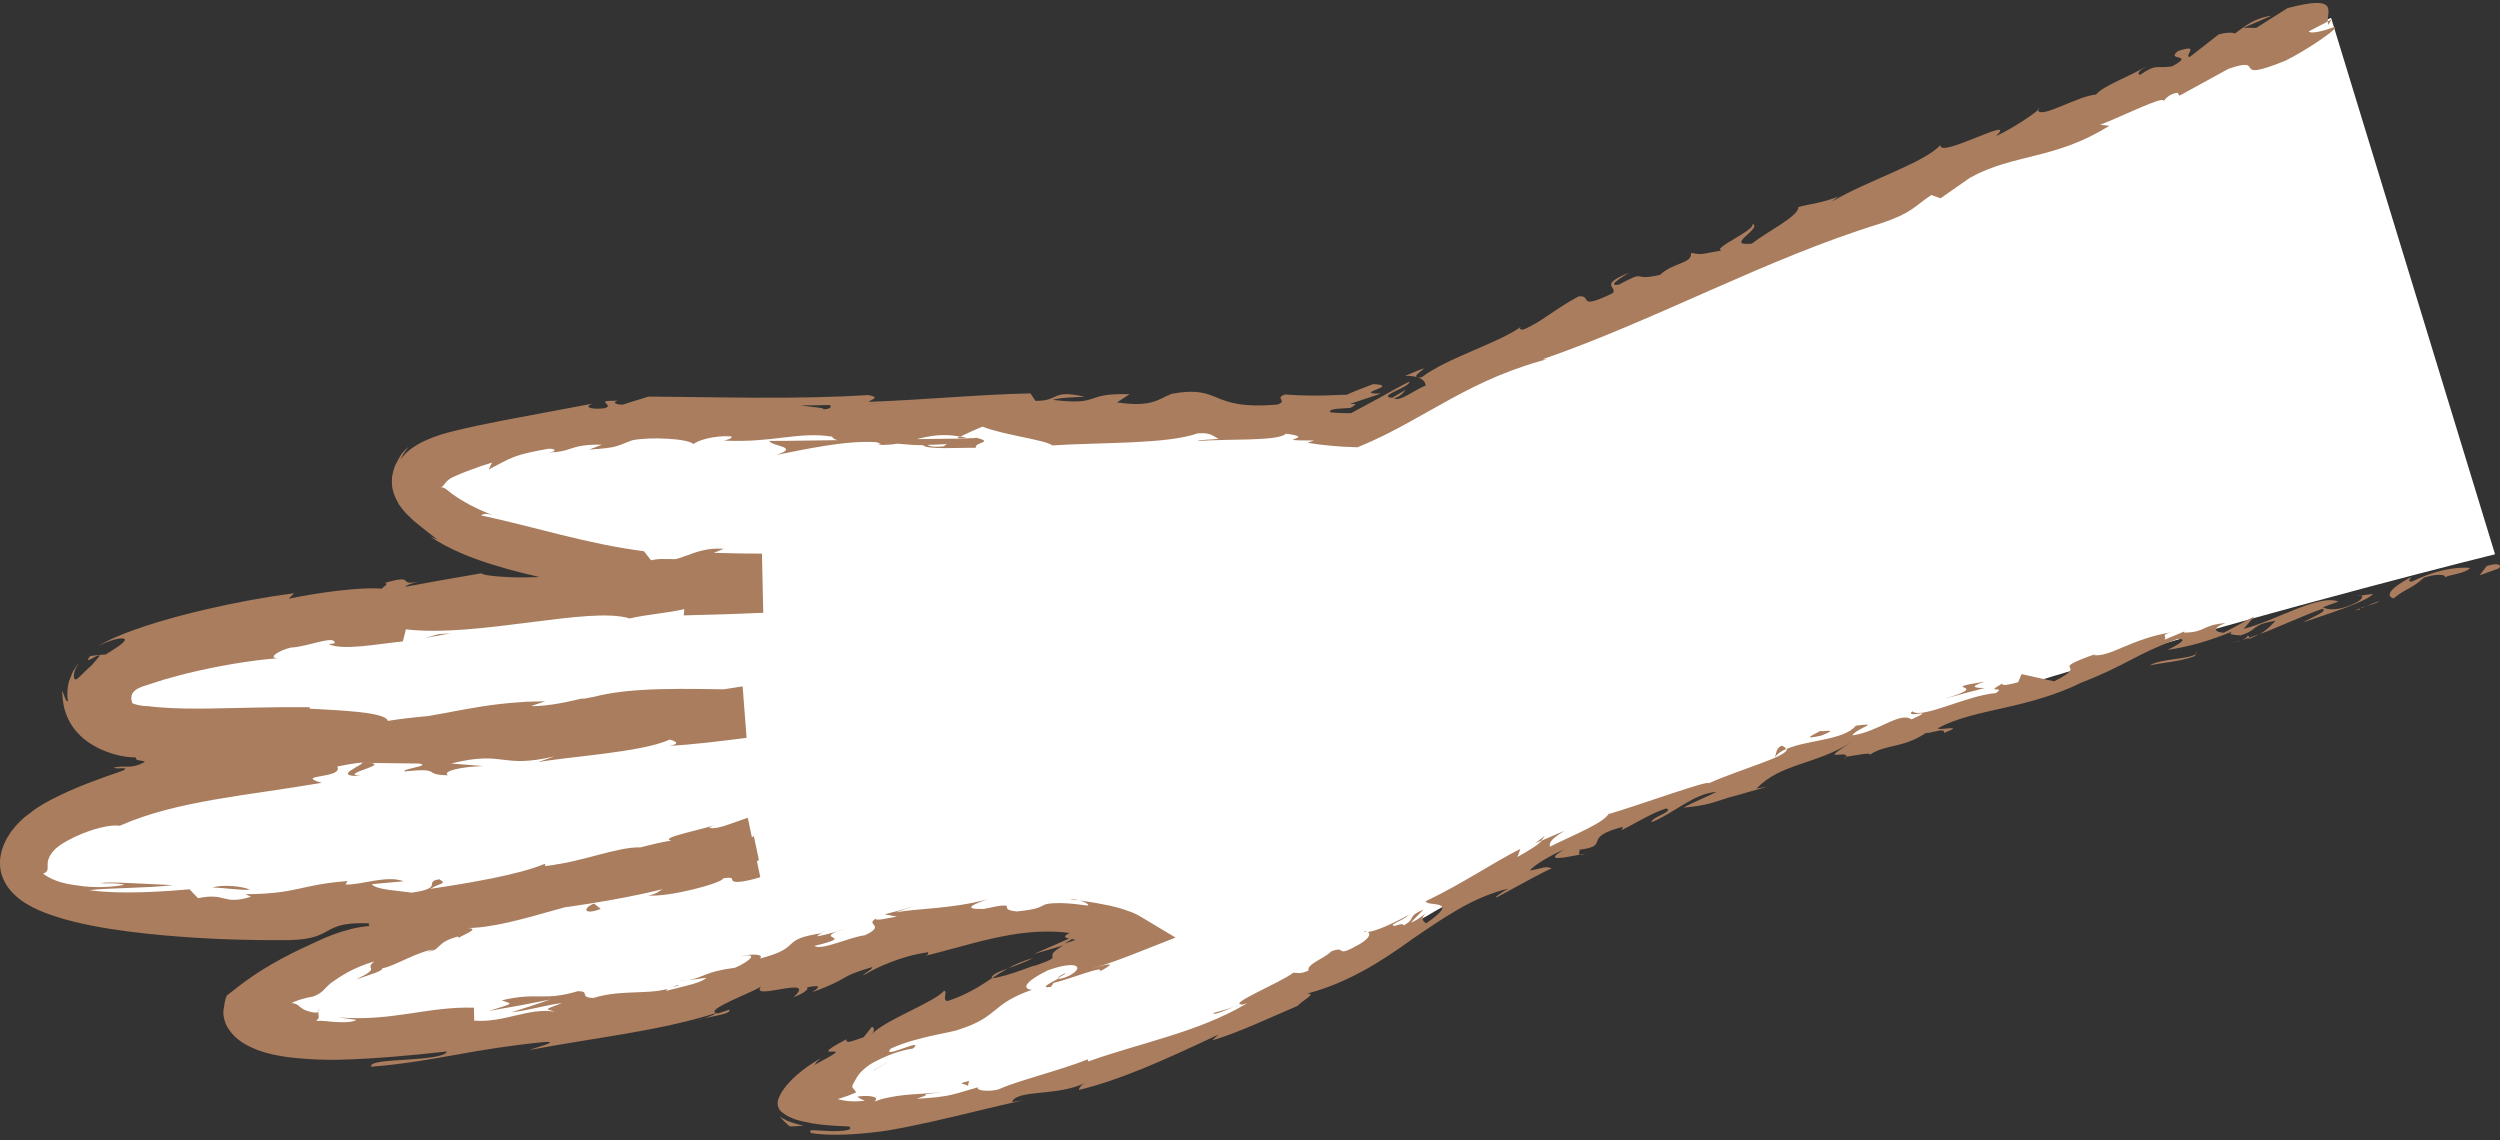 <svg width="228" height="104" viewBox="0 0 228 104" fill="none" xmlns="http://www.w3.org/2000/svg">
<rect x="0" y="0" width="228" height="104" fill="#333333" stroke="none"/>
<g id="XMLID_1_">
<g id="XMLID_2_">
<path id="XMLID_62_" d="M212.598 1.632L123.448 38.81C123.448 38.81 43.058 36.198 38.418 42.724C33.778 49.248 56.458 53.161 69.338 53.161C69.338 53.161 10.588 55.773 8.528 62.949C6.468 70.125 46.668 66.862 67.788 64.911C67.788 64.911 2.858 68.824 2.338 78.611C2.058 83.855 31.708 84.486 68.818 77.31C68.818 77.31 22.948 87.748 22.948 92.312C22.948 96.875 54.388 94.273 75.508 87.748C96.638 81.223 102.818 85.136 102.818 85.136C102.818 85.136 70.358 97.516 71.908 100.778C73.458 104.041 103.858 100.128 128.598 84.466C153.338 68.814 227.548 50.55 227.548 50.55" fill="white"/>
<g id="XMLID_3_">
<g id="XMLID_4_">
<g id="XMLID_5_">
<g id="XMLID_6_">
<path id="XMLID_61_" d="M227.858 51.85C228.228 51.58 227.898 51.26 226.788 51.62L226.138 52.471L227.858 51.85Z" fill="#A97D5E"/>
<path id="XMLID_60_" d="M219.919 52.611C218.669 53.272 217.269 54.222 218.289 54.583C219.449 53.622 219.829 53.792 221.069 52.681C222.189 52.311 223.109 52.371 222.979 52.661C223.339 52.391 224.779 52.351 225.289 51.791C223.679 51.67 221.799 52.131 219.949 53.051C219.489 53.031 219.849 52.751 219.919 52.611Z" fill="#A97D5E"/>
<path id="XMLID_59_" d="M112.489 91.851L113.189 91.631C112.989 91.671 112.749 91.761 112.489 91.851Z" fill="#A97D5E"/>
<path id="XMLID_58_" d="M97.149 88.759C96.659 88.979 96.469 89.119 96.469 89.189C96.919 88.959 97.279 88.769 97.149 88.759Z" fill="#A97D5E"/>
<path id="XMLID_57_" d="M97.578 81.994C97.858 82.024 98.088 82.054 98.348 82.094C98.048 82.004 97.758 81.954 97.578 81.994Z" fill="#A97D5E"/>
<path id="XMLID_56_" d="M112.489 91.851L110.669 92.391C110.629 92.642 111.619 92.171 112.489 91.851Z" fill="#A97D5E"/>
<path id="XMLID_55_" d="M205.068 58.285C205.438 58.145 205.748 58.005 206.018 57.845C205.708 57.955 205.408 58.065 205.108 58.175C205.098 58.205 205.088 58.235 205.068 58.285Z" fill="#A97D5E"/>
<path id="XMLID_54_" d="M140.018 76.9L140.548 76.67C140.678 76.529 140.788 76.389 140.888 76.229L140.018 76.9Z" fill="#A97D5E"/>
<path id="XMLID_53_" d="M162.509 68.013C161.979 68.163 161.989 68.763 161.879 69.064C162.089 68.734 162.439 68.503 162.879 68.313C162.849 68.203 162.739 68.103 162.509 68.013Z" fill="#A97D5E"/>
<path id="XMLID_52_" d="M199.268 57.555L199.898 57.295C199.738 57.365 199.458 57.475 199.268 57.555Z" fill="#A97D5E"/>
<path id="XMLID_51_" d="M124.669 85.006C124.589 84.956 124.479 84.936 124.379 84.946C124.419 84.996 124.529 85.016 124.669 85.006Z" fill="#A97D5E"/>
<path id="XMLID_50_" d="M185.848 9.928C185.848 9.968 185.878 9.988 185.888 10.018C185.988 9.908 186.018 9.858 185.848 9.928Z" fill="#A97D5E"/>
<path id="XMLID_49_" d="M212.649 1.762L212.299 1.942C212.299 2.052 212.299 2.172 212.339 2.262L212.649 1.762Z" fill="#A97D5E"/>
<path id="XMLID_48_" d="M74.859 85.066C74.899 85.056 74.919 85.056 74.959 85.046C75.509 84.826 75.189 84.926 74.859 85.066Z" fill="#A97D5E"/>
<path id="XMLID_47_" d="M32.908 70.765C30.558 70.595 36.519 69.604 33.019 69.534C33.368 69.694 30.038 70.855 32.908 70.765Z" fill="#A97D5E"/>
<path id="XMLID_46_" d="M204.448 58.375C204.138 58.465 203.818 58.555 203.498 58.645C203.938 58.545 204.228 58.465 204.448 58.375Z" fill="#A97D5E"/>
<path id="XMLID_45_" d="M33.018 69.534L32.658 69.524C32.808 69.524 32.888 69.524 33.018 69.534Z" fill="#A97D5E"/>
<path id="XMLID_44_" d="M29.177 92.001C29.038 92.091 28.977 92.162 28.938 92.242C29.017 92.192 29.078 92.132 29.177 92.001Z" fill="#A97D5E"/>
<path id="XMLID_43_" d="M62.688 89.359L61.758 89.479C62.128 89.449 62.428 89.409 62.688 89.359Z" fill="#A97D5E"/>
<path id="XMLID_42_" d="M38.418 86.938C38.918 86.827 39.108 86.857 39.748 86.577C39.678 86.567 39.608 86.567 39.528 86.577C39.308 86.727 38.998 86.857 38.418 86.938Z" fill="#A97D5E"/>
<path id="XMLID_41_" d="M58.208 81.503C58.087 81.483 57.947 81.493 57.807 81.483C57.608 81.543 57.388 81.613 57.188 81.673L58.208 81.503Z" fill="#A97D5E"/>
<path id="XMLID_40_" d="M128.138 34.287C128.618 34.257 128.938 34.317 129.208 34.387C128.758 34.137 131.499 32.846 128.138 34.287Z" fill="#A97D5E"/>
<path id="XMLID_39_" d="M204.979 57.985C204.899 58.155 204.749 58.266 204.459 58.386C204.689 58.316 204.899 58.245 205.109 58.175C205.139 58.065 205.129 57.985 204.979 57.985Z" fill="#A97D5E"/>
<path id="XMLID_38_" d="M37.918 82.444L41.118 81.584C40.218 81.794 39.048 82.104 37.918 82.444Z" fill="#A97D5E"/>
<path id="XMLID_37_" d="M48.949 52.211L49.699 52.081C49.409 52.091 49.139 52.131 48.949 52.211Z" fill="#A97D5E"/>
<path id="XMLID_36_" d="M50.529 78.901C51.149 78.941 51.779 78.901 52.419 78.811C52.539 78.731 52.679 78.661 52.749 78.571L50.529 78.901Z" fill="#A97D5E"/>
<path id="XMLID_30_" d="M148.608 24.85C145.718 26.041 147.538 26.081 147.088 26.731C143.728 28.362 145.288 26.891 143.978 27.031C141.908 28.102 140.518 29.423 138.908 30.064C138.738 30.004 138.418 30.094 138.718 29.794C136.678 31.285 131.998 32.626 129.638 34.417C129.418 34.437 129.298 34.427 129.218 34.387C129.788 34.547 129.998 34.867 130.018 35.158C128.728 35.708 127.798 36.589 127.128 36.349C127.928 36.028 127.918 35.828 128.228 35.528L126.958 36.279C125.478 36.148 128.708 35.288 128.518 34.807C127.608 35.268 126.668 35.798 125.738 36.319C124.878 36.789 124.018 37.249 123.238 37.669C123.108 37.68 122.978 37.68 122.858 37.68C122.678 37.68 122.508 37.68 122.338 37.669C121.978 37.66 121.638 37.639 121.318 37.599C121.198 37.419 121.508 37.329 121.958 37.279C122.188 37.259 122.448 37.239 122.718 37.229C122.868 37.219 123.018 37.209 123.158 37.199C123.358 37.089 123.508 36.999 123.608 36.899C123.628 36.859 123.588 36.839 123.448 36.849C123.338 36.849 123.248 36.819 123.098 36.809C123.098 36.809 123.178 36.789 123.308 36.769C123.328 36.779 123.588 36.679 123.748 36.629C123.938 36.569 124.138 36.499 124.338 36.429C125.148 36.158 125.948 35.898 125.948 35.898C123.148 35.908 127.878 35.178 125.238 35.028C124.618 35.258 124.078 35.468 123.608 35.658C123.388 35.748 123.188 35.838 122.998 35.918L122.928 35.968C122.888 35.978 122.888 35.988 122.808 35.998C122.578 36.008 122.348 36.018 122.128 36.018C121.678 36.038 121.248 36.048 120.778 36.068C119.838 36.088 118.748 36.088 117.188 35.978C116.178 36.328 117.508 36.549 116.498 36.899C110.158 37.439 111.548 35.078 106.878 35.908C105.668 36.339 105.188 37.189 101.878 36.699L103.018 35.948C98.689 35.828 100.538 37.019 96.019 36.469C96.829 36.168 99.418 36.238 98.769 36.148C95.838 35.518 96.689 36.569 94.439 36.559L93.978 35.878C89.368 35.968 84.299 36.469 79.198 36.649C79.478 36.439 80.349 36.218 79.159 36.028C72.719 36.449 65.409 36.208 59.148 36.168L56.798 36.899C56.248 36.929 55.748 36.709 56.349 36.549C53.898 36.499 56.248 36.929 55.099 37.239C53.718 37.389 53.239 37.049 54.108 36.799C51.968 37.199 48.928 37.77 45.849 38.35C44.298 38.65 42.748 38.971 41.239 39.351C39.998 39.651 37.478 40.412 36.548 41.913C36.548 41.913 36.658 41.583 36.858 41.302C36.949 41.152 37.048 41.012 37.139 40.912C37.218 40.812 37.279 40.742 37.279 40.742C36.998 40.962 36.769 41.212 36.578 41.462C36.408 41.723 36.279 42.003 36.139 42.253C35.989 42.503 35.919 42.764 35.858 43.014C35.798 43.264 35.728 43.494 35.748 43.734C35.669 44.675 36.048 45.406 36.398 46.036C36.618 46.336 36.849 46.616 37.089 46.887C37.379 47.127 37.608 47.417 37.938 47.667C38.608 48.218 39.178 48.658 39.889 49.208L39.228 48.938C41.038 50.139 42.978 50.88 44.908 51.49C46.839 52.091 48.779 52.551 50.669 52.941C54.438 53.722 57.989 54.262 60.889 54.993C61.489 54.623 63.379 54.893 65.219 55.033C67.049 55.183 68.829 55.213 69.079 54.623C69.209 54.643 69.329 54.663 69.359 54.673L69.288 51.62C65.249 51.28 66.249 51 60.288 50.98C58.648 51.03 57.908 51.87 55.898 52.141L55.809 51.53L53.118 52.381L51.608 51.76L49.728 52.071C50.489 52.041 51.349 52.221 51.248 52.401C48.319 52.901 44.019 52.581 43.919 52.281C43.919 52.281 42.188 52.581 40.449 52.881C38.718 53.191 36.989 53.512 36.989 53.512C37.118 53.252 38.279 53.031 39.188 52.781C35.529 53.812 38.438 52.201 35.089 53.161C35.559 53.242 34.879 53.552 34.819 53.692C33.069 53.512 29.189 54.002 26.338 54.603L26.828 54.102C24.218 54.443 21.488 54.943 18.669 55.603C17.259 55.934 15.829 56.304 14.368 56.744C13.639 56.964 12.909 57.205 12.159 57.475L11.579 57.685L10.678 58.055C10.059 58.295 9.508 58.616 8.948 58.916C10.629 58.095 11.428 58.135 11.389 58.355C11.368 58.606 10.649 59.066 9.618 59.697C9.638 59.666 8.198 59.807 8.208 59.847C7.718 60.487 8.308 60.097 8.708 59.877C8.928 59.777 9.108 59.717 9.078 59.807C9.048 59.887 8.808 60.147 8.358 60.677C7.288 61.618 7.038 62.068 6.828 61.948C6.668 61.848 6.668 61.188 7.198 60.457C6.958 60.707 6.818 60.998 6.638 61.278C6.518 61.578 6.388 61.858 6.278 62.178C6.148 62.719 6.088 63.329 6.198 63.91C6.018 64.16 5.838 63.259 5.658 62.999C5.698 63.409 5.708 64.07 5.918 64.79C6.138 65.501 6.508 66.242 7.138 66.902C7.748 67.573 8.668 68.143 9.638 68.523C10.618 68.904 11.629 69.084 12.358 69.074L12.479 69.304C15.659 69.934 17.819 69.974 19.869 70.055C21.909 70.105 23.788 70.094 26.198 70.085C26.299 69.524 28.169 69.654 29.588 69.174C33.099 69.304 36.998 69.604 41.209 69.334C44.148 68.894 42.048 68.814 43.358 68.403C43.608 68.904 47.798 68.593 45.648 69.104C50.678 68.693 52.078 68.573 58.398 67.643C57.688 67.493 56.908 67.463 57.298 67.252C58.449 67.072 59.938 67.252 59.788 67.502L59.489 67.583C62.089 67.082 65.028 66.942 67.978 66.892L67.668 62.889C62.589 62.829 57.489 62.609 53.959 63.609L54.269 63.529L48.428 64.65C45.709 64.841 50.019 64.1 47.978 63.99C41.718 65.511 37.919 64.981 32.769 66.282C30.639 65.821 27.049 66.382 23.299 67.152C19.549 67.923 15.659 68.944 12.799 69.224L13.209 69.484C11.889 70.205 11.448 69.754 10.379 70.004C10.608 70.215 11.998 69.854 11.178 70.295C9.328 70.925 7.458 71.586 5.558 72.486C5.078 72.707 4.598 72.967 4.118 73.227C3.928 73.347 3.518 73.577 3.188 73.807L2.218 74.548C1.008 75.599 0.158 76.91 0.008 78.381C-0.012 78.771 -0.002 79.181 0.098 79.582C0.198 79.972 0.368 80.342 0.568 80.683C0.988 81.343 1.588 81.914 2.328 82.374C3.068 82.834 3.918 83.205 4.808 83.495C5.048 83.575 5.238 83.625 5.358 83.675L5.788 83.805C6.078 83.885 6.358 83.965 6.648 84.035C8.918 84.596 11.129 84.906 13.338 85.146C17.748 85.616 22.108 85.777 26.398 85.737C30.968 85.626 28.889 83.815 34.648 84.265L33.078 85.046C42.158 83.625 51.728 83.225 60.449 81.093C59.949 81.333 59.968 81.523 59.099 81.663C61.048 81.844 65.989 80.502 65.948 80.102C67.329 79.892 66.329 80.392 67.209 80.433C67.868 80.412 68.609 80.222 69.338 80.002L68.198 74.578C66.799 75.048 65.448 75.659 64.728 75.509C64.549 75.469 65.209 75.239 65.538 75.118C64.388 75.619 59.949 76.399 61.228 76.66C57.919 77.2 55.078 78.441 52.419 78.791C50.889 79.822 46.798 79.972 46.498 80.973C46.489 80.022 40.639 81.844 38.728 82.884C39.328 82.414 36.879 83.155 37.569 82.544C35.248 83.265 33.169 84.135 33.718 84.445C32.569 84.536 31.468 84.836 30.428 85.216C29.909 85.406 29.398 85.626 28.909 85.857C28.588 86.007 28.279 86.147 27.968 86.297C27.569 86.487 27.178 86.657 26.808 86.847C25.319 87.588 24.078 88.319 23.108 88.979C22.128 89.639 21.409 90.24 20.689 90.79C20.498 91.211 20.459 91.621 20.378 92.141C20.328 92.672 20.518 93.322 20.779 93.743C21.319 94.603 22.058 95.144 23.088 95.594C24.088 96.044 25.398 96.325 26.788 96.475C27.479 96.545 28.189 96.595 28.889 96.625L29.939 96.655H30.759C34.228 96.565 37.519 96.255 40.748 95.894C40.669 96.355 38.879 96.525 37.129 96.635C35.389 96.755 33.699 96.815 33.849 97.285C36.989 97.035 39.408 96.575 41.809 96.155C44.209 95.724 46.589 95.334 49.629 95.034C51.209 94.944 48.788 95.544 48.279 95.764C54.328 94.613 60.069 94.053 65.329 92.382C65.329 92.462 64.778 92.682 64.239 92.872C65.288 92.612 66.719 92.452 66.508 92.081L65.508 92.422C63.709 92.231 69.398 90.25 69.489 89.87C68.008 91.491 74.769 88.769 72.359 90.961C73.028 90.7 73.838 90.26 73.599 90.05C74.638 89.84 75.008 89.89 74.058 90.49C75.909 89.83 76.439 89.489 76.939 89.209C77.439 88.919 77.909 88.679 79.549 88.198C79.588 88.399 78.948 88.659 78.678 88.979C79.448 88.539 80.239 88.128 81.189 87.768C82.138 87.398 83.239 87.047 84.668 86.837C84.528 86.987 84.879 87.078 84.049 87.248C85.249 86.978 86.349 86.647 87.418 86.377C88.489 86.077 89.519 85.807 90.569 85.576C92.668 85.116 94.909 84.756 97.558 85.086C95.978 85.837 99.329 85.486 99.448 86.307C99.448 86.307 99.609 86.327 99.849 86.347C100.088 86.367 100.418 86.397 100.718 86.457C101.348 86.557 101.848 86.717 101.808 86.707C101.828 86.707 101.688 86.557 101.498 86.387C101.298 86.227 101.088 86.067 101.088 86.067C101.418 86.167 101.738 86.277 102.048 86.377L102.318 83.725C100.458 84.576 98.849 85.556 97.088 86.047L98.769 85.046L94.288 87.007L96.959 86.227C94.659 87.578 97.569 86.987 94.288 88.108C94.909 87.768 91.879 89.089 90.459 89.219L90.469 89.209C89.379 89.93 88.258 90.68 86.428 91.291C85.879 91.281 86.459 90.37 86.099 90.36C85.189 91.431 80.588 93.052 79.439 94.393C79.849 94.013 79.709 93.653 79.508 93.653L78.778 94.583C78.459 94.693 78.198 94.784 78.008 94.854C77.778 94.934 77.609 94.984 77.489 95.004C77.239 95.044 77.168 94.974 77.189 94.784C74.879 95.984 75.549 95.934 75.959 95.904C76.388 95.914 76.618 95.864 74.239 97.145C74.508 96.915 74.239 96.995 74.879 96.495C73.638 97.205 72.638 97.976 71.969 98.727C71.618 99.107 71.329 99.477 71.118 99.918C71.019 100.128 70.909 100.368 70.918 100.648C70.918 100.928 71.058 101.218 71.258 101.389C72.058 102.069 73.028 102.249 74.058 102.449C75.099 102.62 76.228 102.69 77.418 102.73C77.959 103.09 76.749 103.19 75.618 103.15C74.499 103.12 73.549 102.92 73.989 103.34C75.778 103.62 78.109 103.47 80.258 103.2C80.879 103.12 81.118 103.07 81.528 103L82.638 102.79L84.838 102.329C87.758 101.679 90.599 100.928 93.319 100.348L92.288 100.508C92.788 99.307 96.448 100.038 99.028 98.727C98.388 98.997 98.329 99.547 98.469 99.387C102.188 98.466 105.888 96.825 111.118 94.353L110.558 94.874C112.748 94.273 116.078 92.692 118.328 91.741C118.858 91.181 120.128 90.6 119.198 90.62C122.898 89.65 125.968 87.698 128.788 85.656C131.608 83.735 134.318 81.803 137.598 81.033C136.898 81.373 136.028 82.054 136.588 81.793C136.588 81.793 137.808 81.133 139.028 80.472C139.638 80.142 140.248 79.802 140.718 79.572C141.188 79.342 141.508 79.192 141.508 79.192C140.918 78.951 140.708 79.201 139.508 79.392C140.018 78.811 141.398 78.021 142.678 77.46C140.478 78.741 142.998 78.131 144.098 77.941C143.878 77.88 144.158 77.59 144.018 77.5C147.028 77.12 144.098 76.419 148.008 75.409L147.898 75.709C149.248 75.048 150.418 74.248 151.948 73.727C152.768 73.987 150.548 74.538 150.618 74.988C152.718 74.148 154.418 72.386 156.548 72.216C155.688 72.677 154.388 73.157 153.548 73.657C155.848 73.427 156.048 73.227 157.638 72.746L157.478 72.787L161.178 71.746L160.198 71.916C162.388 69.614 165.558 69.764 168.888 67.673C165.638 69.684 168.468 68.343 168.388 69.014C169.368 68.864 170.828 68.563 170.478 68.864C172.028 67.813 173.458 68.303 175.668 66.832C175.838 66.982 177.508 66.262 177.278 66.852C179.468 65.991 176.648 66.702 176.758 66.402C178.378 65.521 180.468 65.071 182.748 64.56C185.028 64.05 187.468 63.419 189.838 62.248C194.038 60.617 194.648 59.727 198.578 58.275C200.018 58.185 197.668 59.276 197.668 59.276C199.928 58.926 201.558 58.406 203.558 57.605C203.188 57.885 203.658 57.905 204.348 57.945C205.988 57.435 205.268 56.954 207.528 56.624C207.208 56.934 206.828 57.405 206.088 57.835C207.988 57.124 209.818 56.234 211.798 55.523C212.428 55.703 210.708 56.354 210.058 56.754C212.288 55.994 215.868 54.863 216.428 54.162L214.918 54.362C215.738 54.112 215.468 54.693 214.878 54.953C213.038 55.884 212.018 55.533 211.858 55.373L213.268 54.863C211.488 54.152 207.528 56.614 204.618 57.355L205.598 56.214L202.808 57.705C202.118 57.675 201.558 57.355 202.958 56.824C200.768 57.014 201.208 57.635 199.298 57.695C199.078 57.685 199.158 57.615 199.338 57.535L197.378 58.355C197.728 58.075 196.878 57.885 198.158 57.645C194.378 58.215 192.478 59.957 190.928 59.746L191.218 59.606C186.268 61.368 190.908 60.337 187.338 62.138L184.368 61.478L184.058 62.218C183.538 62.358 182.498 62.629 182.618 62.339C180.818 63.329 183.028 62.489 182.028 63.209C179.368 63.419 175.258 65.621 174.398 64.871C173.648 65.601 176.878 64.45 174.328 65.611C173.248 64.871 171.318 66.742 168.918 67.072C169.438 66.322 171.668 65.871 169.258 66.181C168.188 67.513 164.798 67.483 162.948 68.303C163.088 68.994 158.928 70.064 155.838 71.436C155.938 71.085 149.768 73.337 146.738 74.238L146.778 74.088C146.488 74.988 143.458 76.159 141.348 77.22C141.258 76.78 141.578 76.459 142.678 75.769L140.628 76.65C140.238 77.08 139.648 77.44 138.388 78.161L138.658 77.42C135.988 78.771 133.518 80.513 130.028 82.194C130.118 82.734 133.358 81.934 130.068 84.205C129.798 84.045 129.418 83.715 130.278 83.094C129.998 83.295 129.328 83.905 128.668 84.145L129.828 82.944C128.218 83.645 129.228 83.715 128.028 84.395C127.838 84.045 127.018 84.696 127.018 84.326C127.298 84.115 128.098 83.825 128.498 83.435C127.128 84.185 125.438 84.956 124.748 84.996C124.978 85.116 125.018 85.466 124.068 86.067C121.538 87.518 122.968 86.147 121.388 86.777C120.898 87.358 119.118 87.948 119.348 88.499C118.588 88.879 118.318 88.699 117.958 88.709C116.738 89.65 111.598 91.721 113.408 91.601L113.778 91.481C113.718 91.521 113.638 91.561 113.558 91.601C113.568 91.601 113.558 91.601 113.568 91.601H113.558C109.228 94.153 103.868 95.144 99.249 96.805L99.198 96.615C96.459 97.696 92.948 98.506 90.989 99.377C90.138 99.577 88.909 99.457 89.219 99.157C87.058 99.737 86.838 100.038 83.599 100.208C85.758 99.517 82.788 100.038 85.829 99.597C84.388 99.757 83.499 99.767 82.588 99.857C82.138 99.897 81.678 99.968 81.148 100.068C81.019 100.098 80.879 100.128 80.739 100.158L80.519 100.208C80.459 100.228 80.428 100.238 80.379 100.248C80.178 100.318 79.969 100.388 79.728 100.468C80.109 100.178 79.808 100.048 79.469 99.987C79.109 99.927 78.629 99.948 78.198 100.008C78.198 100.008 78.308 100.108 78.478 100.208C78.648 100.298 78.879 100.388 78.879 100.388C77.898 100.498 77.088 100.438 76.409 100.238C76.409 100.238 76.849 100.088 77.288 99.948C77.689 99.787 78.088 99.627 78.088 99.627C78.008 99.487 77.918 99.397 77.799 99.257C77.648 99.107 77.788 98.867 77.859 98.767C77.928 98.647 77.999 98.526 78.058 98.406C78.189 98.166 78.368 97.896 78.698 97.586C78.859 97.436 79.058 97.275 79.278 97.125C79.409 97.045 79.469 96.995 79.659 96.895C79.888 96.775 80.118 96.655 80.349 96.545C81.278 96.105 82.239 95.784 83.269 95.624C84.489 94.523 80.219 96.725 81.249 95.624C83.758 94.493 86.758 94.203 87.549 93.863C91.138 92.692 90.379 91.561 94.118 90.27C93.558 90.25 92.868 89.84 95.528 88.509C98.129 87.548 99.049 88.158 97.508 88.989C96.898 89.259 96.579 89.309 96.579 89.219C95.788 89.639 94.749 90.17 95.849 90L96.088 89.639C97.448 89.339 100.958 87.918 100.268 88.609C102.118 87.638 100.948 87.918 99.469 88.369C101.108 87.898 102.368 87.408 103.598 86.927L107.208 85.506L103.938 83.545C103.698 83.405 103.628 83.375 103.488 83.315C103.358 83.245 103.258 83.215 103.148 83.175C102.918 83.085 102.708 83.014 102.498 82.944C102.068 82.794 101.658 82.714 101.218 82.594C100.358 82.414 99.448 82.254 98.439 82.114C99.049 82.274 99.599 82.654 98.978 82.564C97.558 82.354 96.698 82.344 96.148 82.374C95.588 82.394 95.338 82.464 95.148 82.564C94.769 82.754 94.599 82.924 92.758 83.124C91.698 83.034 91.859 82.804 91.829 82.674C91.808 82.554 91.569 82.484 89.728 82.894C87.418 82.954 89.148 82.334 90.049 82.024C86.689 82.914 83.659 82.834 81.719 83.205C81.719 83.205 82.138 83.034 82.579 82.904C83.008 82.764 83.448 82.614 83.448 82.614C82.409 82.944 81.549 83.165 80.678 83.385L81.788 83.595C80.749 83.775 79.879 83.995 79.849 83.795C78.879 84.365 80.849 84.356 78.888 85.296C77.499 85.456 74.879 86.727 74.278 86.267C78.499 85.236 73.609 85.797 77.148 84.656C76.478 84.926 75.618 85.176 74.609 85.386C74.448 85.366 74.698 85.216 74.969 85.106C70.928 85.707 73.398 86.347 69.319 87.418C69.749 86.938 68.209 87.007 67.558 87.238C69.209 86.837 68.499 87.618 67.038 88.258C64.338 88.609 64.209 89.119 62.809 89.389L64.428 89.169C63.968 89.639 62.629 89.88 60.779 90.36C60.569 90.12 62.438 89.83 61.748 89.85C59.798 90.891 56.949 90.13 54.129 91.011C52.748 90.991 53.889 90.37 52.688 90.4C49.508 91.341 49.108 90.44 45.748 91.231C46.788 91.591 46.959 91.461 44.589 92.192C44.589 92.192 45.989 91.941 47.389 91.701C48.788 91.431 50.178 91.161 50.178 91.161C50.178 91.161 49.298 91.451 48.419 91.751C47.538 92.031 46.648 92.322 46.648 92.322C48.358 92.121 50.209 91.561 51.239 91.491C49.569 92.121 49.728 91.981 50.599 92.262C48.169 91.881 46.019 93.292 43.248 93.082L43.218 91.901C41.169 91.841 39.398 92.132 37.459 92.422C35.529 92.702 33.419 93.002 30.838 92.782L32.508 93.012C32.339 93.132 32.038 93.192 31.678 93.212C31.498 93.222 31.299 93.232 31.088 93.222C30.909 93.212 30.709 93.212 30.509 93.202C29.959 93.162 29.419 93.072 28.838 93.102C29.288 92.742 28.928 92.542 29.069 92.282C28.869 92.402 28.518 92.352 28.038 92.201C27.799 92.132 27.529 91.981 27.328 91.801C27.139 91.631 26.979 91.511 26.588 91.471C26.588 91.471 27.119 91.221 27.619 91.091C28.119 90.951 28.538 90.891 28.538 90.891C29.459 90.54 29.498 90.24 30.148 89.67C31.148 88.969 32.158 88.278 34.139 87.678C33.108 88.489 34.949 88.138 32.468 89.329C33.748 88.879 34.949 88.559 34.879 88.288C35.709 88.269 38.339 86.607 39.669 86.607C40.178 86.277 40.239 85.817 41.739 85.416C41.919 85.446 41.788 85.606 41.788 85.606C41.739 85.416 44.048 84.676 42.618 84.636C47.038 84.626 54.089 81.393 57.959 81.533C60.849 80.673 64.359 79.682 67.019 79.031C66.879 79.192 67.058 79.222 66.538 79.302C68.118 79.091 68.728 78.771 69.209 78.431L68.749 76.249C68.049 76.7 67.579 77.21 65.079 77.42C62.809 77.18 67.258 76.67 65.868 76.68C65.058 75.509 60.798 77.78 57.819 77.47L58.498 77.28C56.258 77.2 53.258 78.601 49.669 78.991C49.669 78.991 49.828 78.851 49.658 78.791C47.309 79.782 42.678 80.553 39.239 81.063C40.269 80.453 40.779 80.643 40.078 80.192C38.538 80.412 40.618 80.983 37.529 81.413C36.498 81.233 34.239 81.163 33.908 80.633L36.819 80.372C35.269 79.792 33.048 80.703 31.509 80.673L31.689 80.352C27.238 80.703 27.209 81.513 22.389 81.553L22.889 81.784C20.259 82.584 20.678 81.373 18.058 81.914L17.288 81.103C15.569 81.253 11.209 81.623 8.148 81.183C9.958 80.963 13.539 81.003 15.778 80.723C14.938 80.683 13.498 80.613 12.168 80.552C10.838 80.493 9.618 80.433 9.168 80.552C9.848 80.583 10.709 80.502 11.358 80.693C10.299 80.893 9.078 80.963 7.718 80.843C6.288 80.663 5.058 80.513 3.918 79.672C4.248 79.582 4.338 79.402 4.348 79.181C4.358 78.961 4.288 78.641 4.458 78.271C4.598 77.88 4.918 77.51 5.288 77.22C5.478 77.07 5.678 76.94 5.888 76.82C5.958 76.79 6.148 76.66 6.338 76.57L6.898 76.289C8.428 75.589 10.028 75.178 10.928 75.308C13.608 74.118 16.538 73.457 19.588 72.917C22.648 72.386 25.869 71.986 29.338 71.395C26.678 70.605 31.369 71.045 30.759 69.904C32.379 69.584 33.008 69.514 33.158 69.574L38.209 69.634C39.428 69.834 36.688 70.105 36.879 70.355C40.459 69.984 38.438 70.675 40.849 70.705C40.309 70.325 42.019 69.924 44.078 69.864L41.139 69.634C46.078 68.403 45.578 70.144 50.569 68.984L49.008 69.524C51.578 69.014 58.578 68.623 61.059 67.453C61.529 67.552 62.169 67.843 61.029 68.023C63.269 67.903 65.698 67.593 68.088 67.292L67.728 62.599C63.478 63.259 59.269 63.97 56.139 63.83L56.589 63.489C55.438 63.67 54.608 64.21 53.129 64.02C53.199 63.89 53.578 63.69 53.038 63.71C52.428 63.86 49.989 64.46 48.438 64.39L49.728 63.96C43.639 63.99 40.468 65.381 35.368 65.781C35.349 64.91 30.569 64.77 28.209 64.63L28.288 64.5C24.788 64.46 21.828 64.58 18.959 64.62C17.529 64.63 16.119 64.63 14.709 64.52C14.358 64.5 14.008 64.46 13.659 64.42L13.528 64.4H13.469H13.358L13.118 64.38C12.789 64.35 12.418 64.28 12.059 64.13C12.018 63.97 11.969 63.8 11.979 63.609C11.979 63.409 12.079 63.179 12.268 63.009C12.608 62.719 13.008 62.599 13.368 62.489C13.879 62.328 14.399 62.158 14.928 61.988C15.598 61.798 16.288 61.608 16.988 61.428C19.819 60.737 22.819 60.227 25.358 60.027C24.358 60.037 25.409 59.316 26.538 59.056C28.069 58.996 30.639 57.845 30.509 58.676L29.968 58.736C31.218 59.356 34.298 58.746 36.739 58.496L37.019 57.395C43.559 58.175 53.798 55.253 57.428 56.404C58.959 56.034 60.889 55.914 62.408 55.553L62.358 56.124C65.109 56.054 66.999 56.004 69.609 55.884L69.489 50.489C68.428 50.489 66.969 50.479 65.099 50.419L66.008 50.049C63.108 49.859 62.199 51.45 59.449 51.2L58.728 50.269C53.599 49.629 48.608 48.008 43.879 47.007C43.998 46.917 44.209 46.757 44.959 46.987C44.419 46.797 43.658 46.456 42.889 46.066C42.519 45.856 42.129 45.646 41.788 45.425C41.468 45.225 41.059 44.915 41.099 44.935C40.949 44.815 40.809 44.705 40.718 44.635C40.569 44.535 40.408 44.395 40.059 44.445C40.478 44.455 40.489 44.075 40.898 43.764L41.059 43.644C41.108 43.604 41.349 43.494 41.498 43.424C41.858 43.264 42.239 43.104 42.639 42.954C43.419 42.653 44.218 42.383 44.879 42.183L44.569 42.813C46.709 41.713 46.779 41.502 50.038 40.922C50.828 40.912 50.769 41.292 49.718 41.262C52.349 41.282 51.699 40.512 54.898 40.552L53.739 41.002C56.438 40.832 56.209 40.672 57.669 40.151C59.358 39.811 62.819 40.011 63.239 40.502C63.589 40.181 65.058 39.701 66.668 39.791C66.888 39.971 66.308 40.111 66.019 40.181C70.569 40.402 72.749 39.331 75.888 39.821C75.959 40.001 76.159 40.091 76.418 40.142C72.808 40.191 69.909 40.242 70.178 40.191C70.198 40.702 73.099 40.722 70.808 41.492C73.129 41.042 77.109 40.121 79.959 40.332C80.099 40.382 80.228 40.432 80.338 40.502L80.049 40.562C80.709 40.602 81.288 40.552 81.838 40.462C82.749 40.542 83.319 40.602 84.189 40.602C84.528 41.022 87.528 40.812 88.989 40.842C88.868 40.282 90.769 40.372 88.989 39.901C89.219 39.941 88.709 39.971 87.749 39.991C87.528 40.011 87.269 40.021 87.129 40.051C87.159 40.041 87.189 40.021 87.228 40.001C86.278 40.011 85.028 40.031 83.609 40.051C84.758 39.761 85.959 39.511 87.569 39.821C88.319 39.461 89.138 39.091 89.599 38.91C91.588 39.691 95.428 40.131 95.959 40.622C100.398 40.332 106.418 40.522 109.238 39.521C110.508 39.411 110.688 39.851 111.158 40.021C110.428 40.111 109.558 40.081 109.158 40.231C111.688 40.001 116.648 40.272 117.268 39.551C120.448 39.961 115.458 40.181 119.838 40.172L119.238 40.382C119.968 40.502 120.678 40.592 121.368 40.652C121.708 40.682 122.048 40.702 122.388 40.732C122.868 40.752 123.338 40.772 123.798 40.792C124.098 40.662 124.388 40.542 124.678 40.422L125.278 40.151C125.628 39.981 125.978 39.811 126.328 39.651C127.018 39.311 127.688 38.95 128.348 38.59C129.668 37.85 130.968 37.129 132.318 36.379C135.018 34.907 137.958 33.506 141.858 32.566C141.208 32.736 140.888 32.826 140.718 32.756C151.028 29.183 161.198 23.539 171.528 20.376C174.428 19.395 174.558 18.835 176.138 17.784L176.978 18.084L179.658 16.213C183.638 14.001 187.458 14.572 192.368 11.469L191.528 11.379C193.458 10.659 197.448 8.647 197.308 9.218C197.478 9.068 197.768 8.567 198.588 8.457L198.768 8.727L203.218 6.285C206.918 4.994 203.138 7.676 208.428 5.535C210.338 4.604 213.658 2.352 212.838 2.472C212.038 2.793 210.738 3.133 210.558 2.863L212.288 1.962C212.258 0.961 213.268 -0.49 208.618 0.741L205.768 2.543L204.608 2.533L207.178 1.432C205.548 1.652 204.768 2.382 203.828 3.053C203.488 2.933 202.998 2.963 202.348 3.133L199.678 5.215C199.168 5.034 200.748 3.984 198.648 4.644C197.398 5.615 200.318 4.834 198.088 6.055C196.458 6.275 196.758 5.775 195.168 6.826C194.838 6.706 195.138 6.415 195.778 6.025C194.358 6.926 191.768 7.827 191.168 8.617C189.438 8.767 186.048 10.899 185.858 10.028C185.458 10.429 183.428 11.79 182.028 12.41C184.198 10.358 176.738 14.552 176.978 13.221C175.438 14.892 170.268 16.473 167.098 18.375C167.258 18.225 167.568 17.934 167.888 17.854C165.958 18.575 165.298 18.535 164.008 18.885C164.068 19.706 161.178 21.107 159.768 22.218C157.148 22.488 160.828 20.776 159.818 20.416C160.178 20.957 156.018 22.688 157.018 22.848C155.058 23.158 155.398 23.279 154.228 23.058C154.298 24.089 152.638 23.899 151.388 25.07C148.628 25.7 150.368 24.499 147.658 25.951C146.228 26.221 148.608 24.85 148.608 24.85ZM79.159 36.859C79.159 36.849 79.159 36.849 79.159 36.849C79.788 36.829 80.319 36.809 80.668 36.799C80.349 36.809 79.918 36.829 79.159 36.859ZM73.019 36.969C73.769 36.979 74.698 36.959 75.678 36.939C75.898 37.129 75.668 37.329 75.049 37.329C75.388 37.199 73.939 37.119 73.019 36.969ZM86.019 40.712C85.049 40.792 84.728 40.682 84.599 40.572C85.058 40.562 85.588 40.542 86.288 40.502C86.319 40.482 86.379 40.452 86.398 40.432C86.308 40.532 86.198 40.642 86.019 40.712Z" fill="#A97D5E"/>
<path id="XMLID_29_" d="M87.749 39.971C87.888 39.961 87.969 39.931 88.148 39.931C87.948 39.881 87.758 39.841 87.569 39.801C87.448 39.861 87.329 39.921 87.228 39.981C87.409 39.971 87.588 39.971 87.749 39.971Z" fill="#A97D5E"/>
<path id="XMLID_28_" d="M113.308 91.591L113.188 91.631C113.297 91.611 113.397 91.591 113.467 91.601C113.377 91.611 113.368 91.591 113.308 91.591Z" fill="#A97D5E"/>
<path id="XMLID_27_" d="M55.758 51.41L55.778 51.55L56.308 51.38L55.758 51.41Z" fill="#A97D5E"/>
<path id="XMLID_26_" d="M144.049 77.95C144.129 77.97 144.259 77.97 144.509 77.91C144.469 77.88 144.279 77.91 144.049 77.95Z" fill="#A97D5E"/>
<path id="XMLID_25_" d="M157.578 72.747L159.578 72.236C158.708 72.436 158.078 72.606 157.578 72.747Z" fill="#A97D5E"/>
<path id="XMLID_24_" d="M168.209 69.314C168.309 69.174 168.329 69.094 168.339 69.014H168.319L168.209 69.314Z" fill="#A97D5E"/>
<path id="XMLID_23_" d="M64.229 92.882C64.079 92.912 63.939 92.952 63.809 93.002C62.829 93.312 63.499 93.122 64.229 92.882Z" fill="#A97D5E"/>
<path id="XMLID_22_" d="M90.459 89.219C90.939 88.909 91.409 88.599 91.929 88.309C91.039 88.639 90.359 88.919 90.459 89.219Z" fill="#A97D5E"/>
<path id="XMLID_21_" d="M37.569 82.544C37.569 82.544 37.569 82.544 37.569 82.554C37.688 82.514 37.798 82.484 37.919 82.444L37.569 82.544Z" fill="#A97D5E"/>
<path id="XMLID_20_" d="M94.218 87.368C93.298 87.628 92.578 87.948 91.928 88.308C92.658 88.048 93.518 87.748 94.218 87.368Z" fill="#A97D5E"/>
<path id="XMLID_19_" d="M214.699 55.703L215.229 55.583C215.209 55.553 215.229 55.513 215.269 55.483L214.699 55.703Z" fill="#A97D5E"/>
<path id="XMLID_18_" d="M215.268 55.483L215.828 55.263C215.558 55.333 215.328 55.393 215.268 55.483Z" fill="#A97D5E"/>
<path id="XMLID_17_" d="M217.008 54.803L215.828 55.263C216.248 55.143 216.768 55.033 217.008 54.803Z" fill="#A97D5E"/>
<path id="XMLID_16_" d="M200.368 59.396L200.258 59.636C200.338 59.576 200.368 59.496 200.368 59.396Z" fill="#A97D5E"/>
<path id="XMLID_15_" d="M196.058 60.687C197.098 60.437 198.768 60.367 200.168 59.837L200.258 59.647C199.668 60.127 196.938 60.077 196.058 60.687Z" fill="#A97D5E"/>
<path id="XMLID_14_" d="M177.328 63.73C177.328 63.73 178.238 63.479 179.158 63.229C180.078 62.989 180.988 62.749 180.988 62.749C180.288 62.739 179.378 62.709 180.998 62.158C176.248 62.959 182.078 62.318 177.328 63.73Z" fill="#A97D5E"/>
<path id="XMLID_13_" d="M166.088 67.092C167.978 66.342 165.968 66.802 166.028 66.652C164.868 67.262 164.588 67.402 166.088 67.092Z" fill="#A97D5E"/>
<path id="XMLID_12_" d="M88.269 99.117L88.369 98.576C86.869 98.947 88.389 98.777 88.269 99.117Z" fill="#A97D5E"/>
<path id="XMLID_11_" d="M71.129 101.829C71.129 101.829 71.329 102.089 71.559 102.309C71.779 102.53 72.039 102.73 72.039 102.73C72.039 102.73 72.339 102.73 72.649 102.71C72.959 102.69 73.279 102.65 73.279 102.65C73.279 102.65 72.669 102.54 72.129 102.339C71.579 102.159 71.129 101.829 71.129 101.829Z" fill="#A97D5E"/>
<path id="XMLID_10_" d="M79.749 97.576L79.619 97.726C79.619 97.726 79.649 97.696 79.699 97.646C79.729 97.626 79.759 97.596 79.789 97.566C79.809 97.546 80.019 97.415 80.139 97.345C80.689 97.015 81.239 96.695 81.239 96.695C81.239 96.695 80.829 96.935 80.419 97.165C80.219 97.285 80.009 97.406 79.859 97.496C79.729 97.576 79.769 97.566 79.749 97.576Z" fill="#A97D5E"/>
<path id="XMLID_9_" d="M54.789 82.894L54.179 82.404C53.179 82.774 53.139 83.515 54.789 82.894Z" fill="#A97D5E"/>
<path id="XMLID_8_" d="M22.789 81.133C22.119 80.833 20.419 80.643 19.369 80.933C20.729 80.993 22.089 81.223 22.789 81.133Z" fill="#A97D5E"/>
<path id="XMLID_7_" d="M39.989 57.835L38.789 58.175L41.069 57.765L39.989 57.835Z" fill="#A97D5E"/>
</g>
</g>
</g>
</g>
</g>
</g>
</svg>

